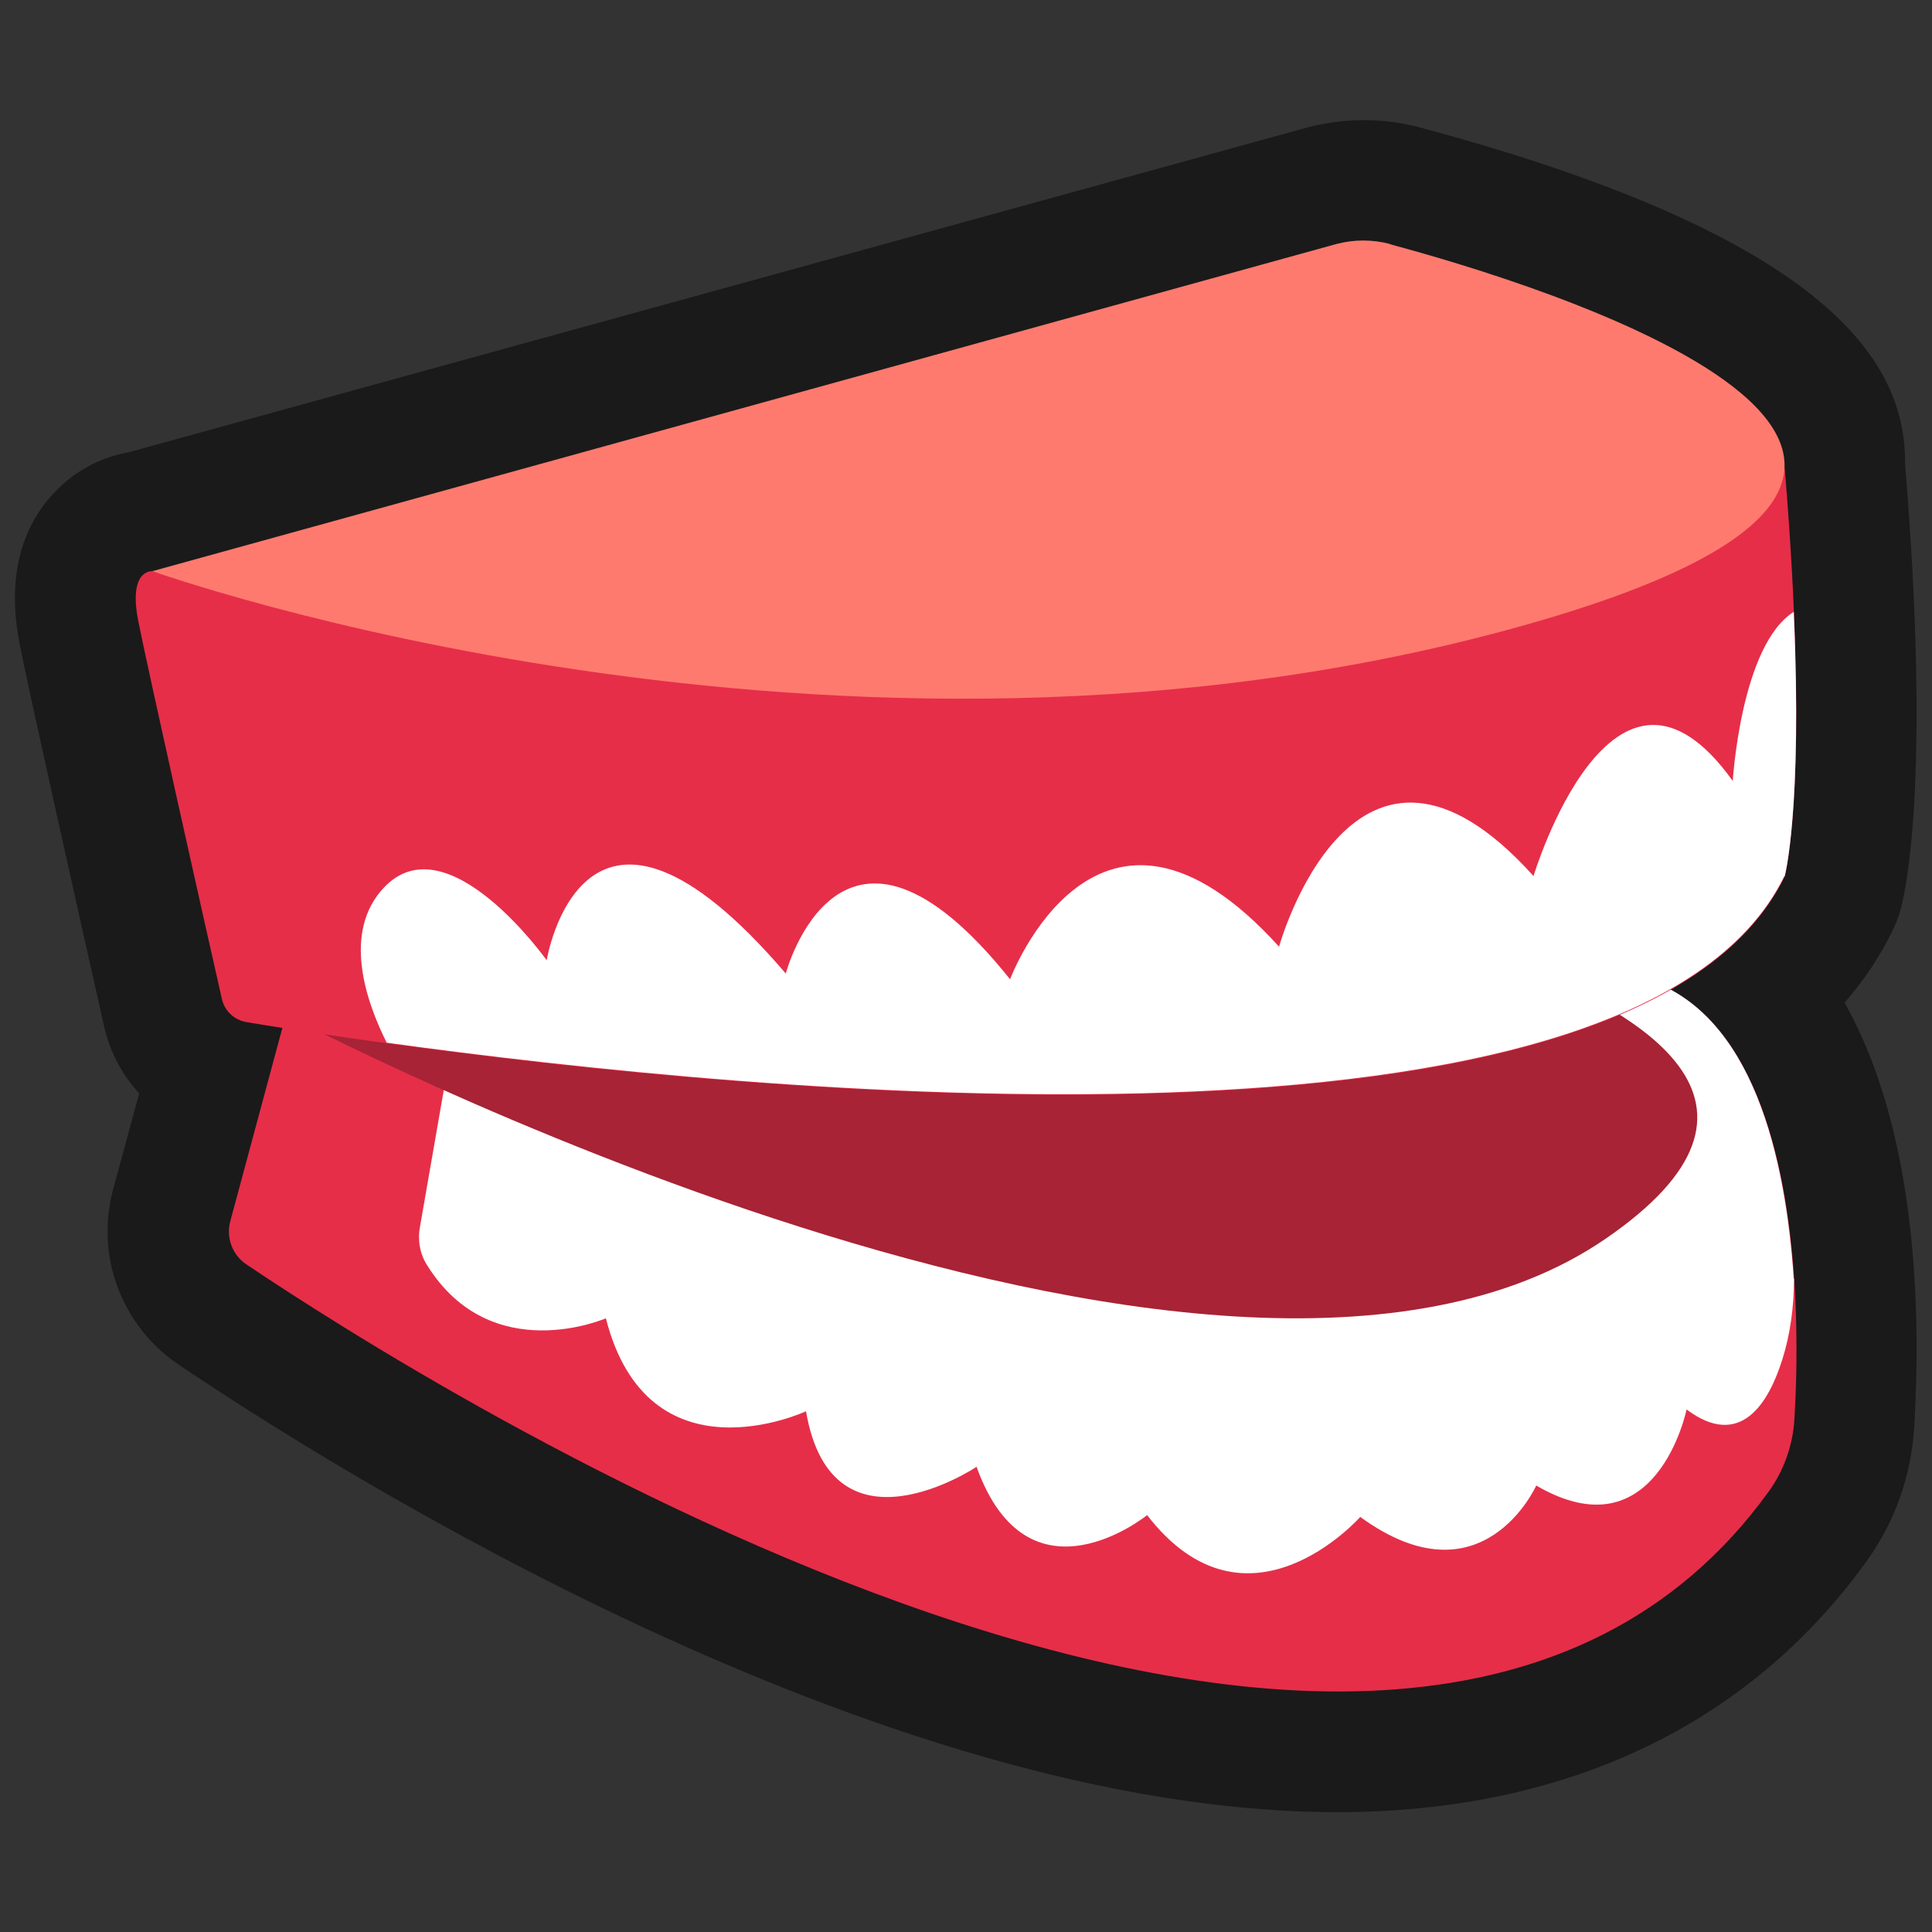<?xml version="1.0" encoding="UTF-8"?>
<svg id="Layer_2" data-name="Layer 2" xmlns="http://www.w3.org/2000/svg" viewBox="0 0 64 64">
  <rect x="0" y="0" width="64" height="64" fill="#333333" stroke="none"/>
  <defs>
    <style>
      .cls-1 {
        fill: #fff;
      }

      .cls-2 {
        fill: #a72335;
      }

      .cls-3 {
        fill: #ff7a6e;
      }

      .cls-4 {
        opacity: 0;
      }

      .cls-4, .cls-5 {
        fill: #1a1a1a;
      }

      .cls-6 {
        fill: #e62e49;
      }
    </style>
  </defs>
  <g id="Outlines">
    <g id="Teeth_Outline" data-name="Teeth Outline">
      <rect class="cls-4" width="64" height="64"/>
      <g>
        <path class="cls-5" d="M61.11,33.21c.65-.75,1.19-1.56,1.6-2.42,.11-.23,.2-.46,.26-.7,.17-.64,.99-4.35,.14-14.7,.02-3.03-1.86-7.35-16.04-11.16-.62-.17-1.26-.25-1.9-.25s-1.32,.09-1.96,.27L4.27,14.98c-1.04,.18-1.98,.73-2.67,1.56-1.01,1.22-1.33,2.83-.95,4.79,.27,1.39,1.86,8.51,2.79,12.63,.19,.87,.6,1.64,1.17,2.26l-.86,3.17c-.6,2.2,.27,4.53,2.16,5.81,5.16,3.48,23.17,14.83,38.39,14.83h0c7.54,0,13.59-2.86,17.51-8.28,.95-1.31,1.5-2.85,1.6-4.46,.23-3.84,.1-9.82-2.31-14.08Z"/>
        <path class="cls-6" d="M54.54,32.45c-7.86-2.54-26.28-4.3-26.28-4.3l-18.79,5.47-1.84,6.83c-.15,.55,.07,1.13,.54,1.44,5.47,3.68,38.09,24.6,50.42,7.52,.5-.69,.79-1.51,.85-2.36,.21-3.44,.29-12.92-4.89-14.6Z"/>
        <path class="cls-1" d="M59.42,42.36c-.27-4.01-1.35-8.78-4.88-9.92-7.86-2.54-26.28-4.3-26.28-4.3l-12.82,3.73-1.53,8.78c-.08,.44,0,.9,.25,1.28,2.13,3.39,5.91,1.74,5.91,1.74,1.41,5.52,6.63,3.08,6.63,3.08,.86,5.04,5.65,1.84,5.65,1.84,1.72,4.79,5.65,1.6,5.65,1.6,3.32,4.3,7.06,.06,7.06,.06,4.05,2.95,5.83-1.04,5.83-1.04,3.99,2.33,4.98-2.52,4.98-2.52,1.79,1.34,2.72-.22,3.17-1.65,.27-.85,.38-1.74,.39-2.62v-.06Z"/>
        <path class="cls-2" d="M9.46,33.61s30.83,16.27,43.72,7.43c12.9-8.84-19.37-12.9-19.37-12.9l-24.35,5.47Z"/>
        <path class="cls-6" d="M59.11,15.5L5.05,18.92s-.81-.08-.47,1.65c.29,1.48,2.21,10.06,2.77,12.52,.09,.4,.41,.7,.82,.77,5.64,.94,45.17,7.06,50.95-4.82,0,0,.86-3.19,0-13.54Z"/>
        <path class="cls-3" d="M46.04,8.08c-.58-.15-1.18-.15-1.76,0L5.05,18.92s22.62,8.11,45.2,1.86c20.11-5.57,.36-11.47-4.21-12.69Z"/>
        <path class="cls-1" d="M59.12,29.03s.59-2.18,.3-8.76c-1.75,1.1-2.02,5.6-2.02,5.6-3.98-5.56-6.6,3.15-6.6,3.15-5.95-6.61-8.43,2.34-8.43,2.34-6.02-6.65-8.91,1.08-8.91,1.08-5.62-7.03-7.43-.19-7.43-.19-6.72-7.86-7.92-.44-7.92-.44,0,0-3.29-4.63-5.39-2.41-1.39,1.47-.6,3.77,.09,5.14,12.17,1.68,41.39,4.56,46.3-5.52Z"/>
      </g>
    </g>
  </g>
</svg>